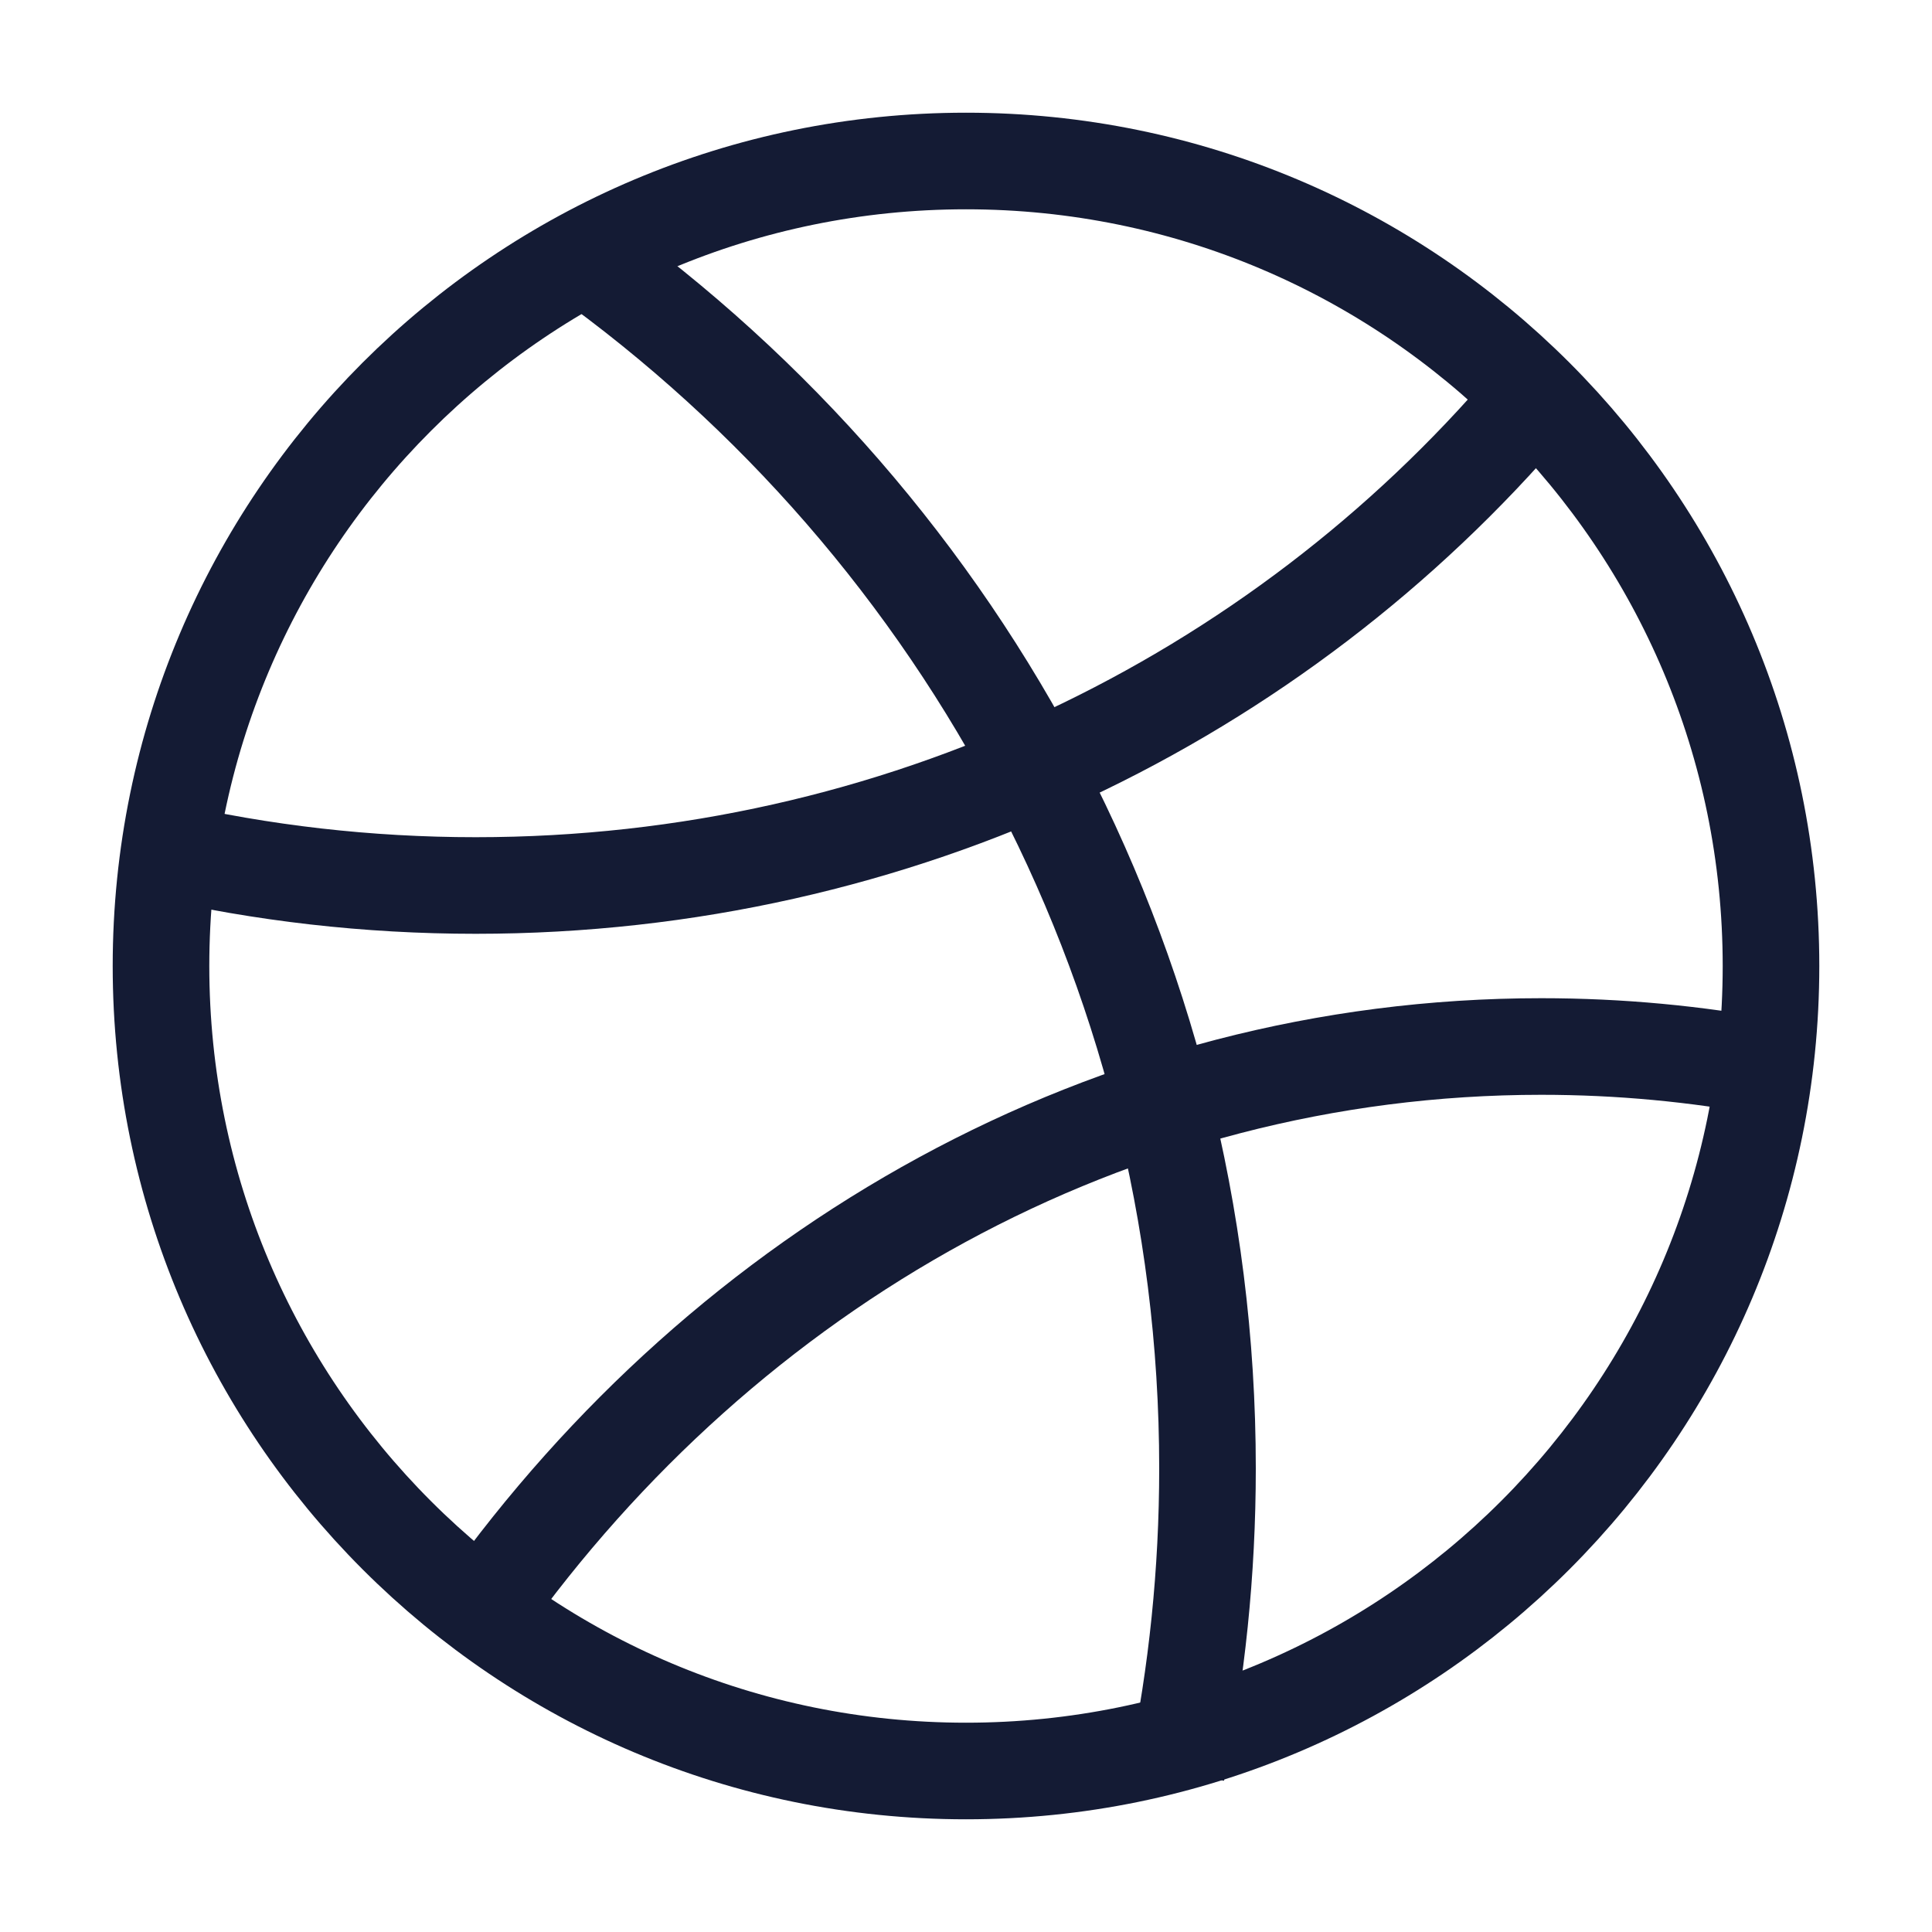 <svg width="30" height="30" viewBox="0 0 30 30" fill="none" xmlns="http://www.w3.org/2000/svg">
<path d="M15 27.5C21.904 27.5 27.5 21.904 27.5 15C27.5 8.096 21.904 2.5 15 2.5C8.096 2.5 2.5 8.096 2.5 15C2.5 21.904 8.096 27.5 15 27.5Z" stroke="#141B34" stroke-width="1.5"/>
<path d="M27.5 16.581C26.341 16.363 25.15 16.25 23.934 16.25C17.244 16.25 11.293 19.678 7.5 25" stroke="#141B34" stroke-width="1.5" stroke-linejoin="round"/>
<path d="M23.75 6.25C19.838 10.834 13.96 13.75 7.387 13.75C5.705 13.75 4.069 13.559 2.5 13.198" stroke="#141B34" stroke-width="1.5" stroke-linejoin="round"/>
<path d="M18.272 27.5C18.585 25.983 18.75 24.411 18.75 22.801C18.75 14.906 14.793 7.933 8.75 3.75" stroke="#141B34" stroke-width="1.5" stroke-linejoin="round"/>
</svg>

